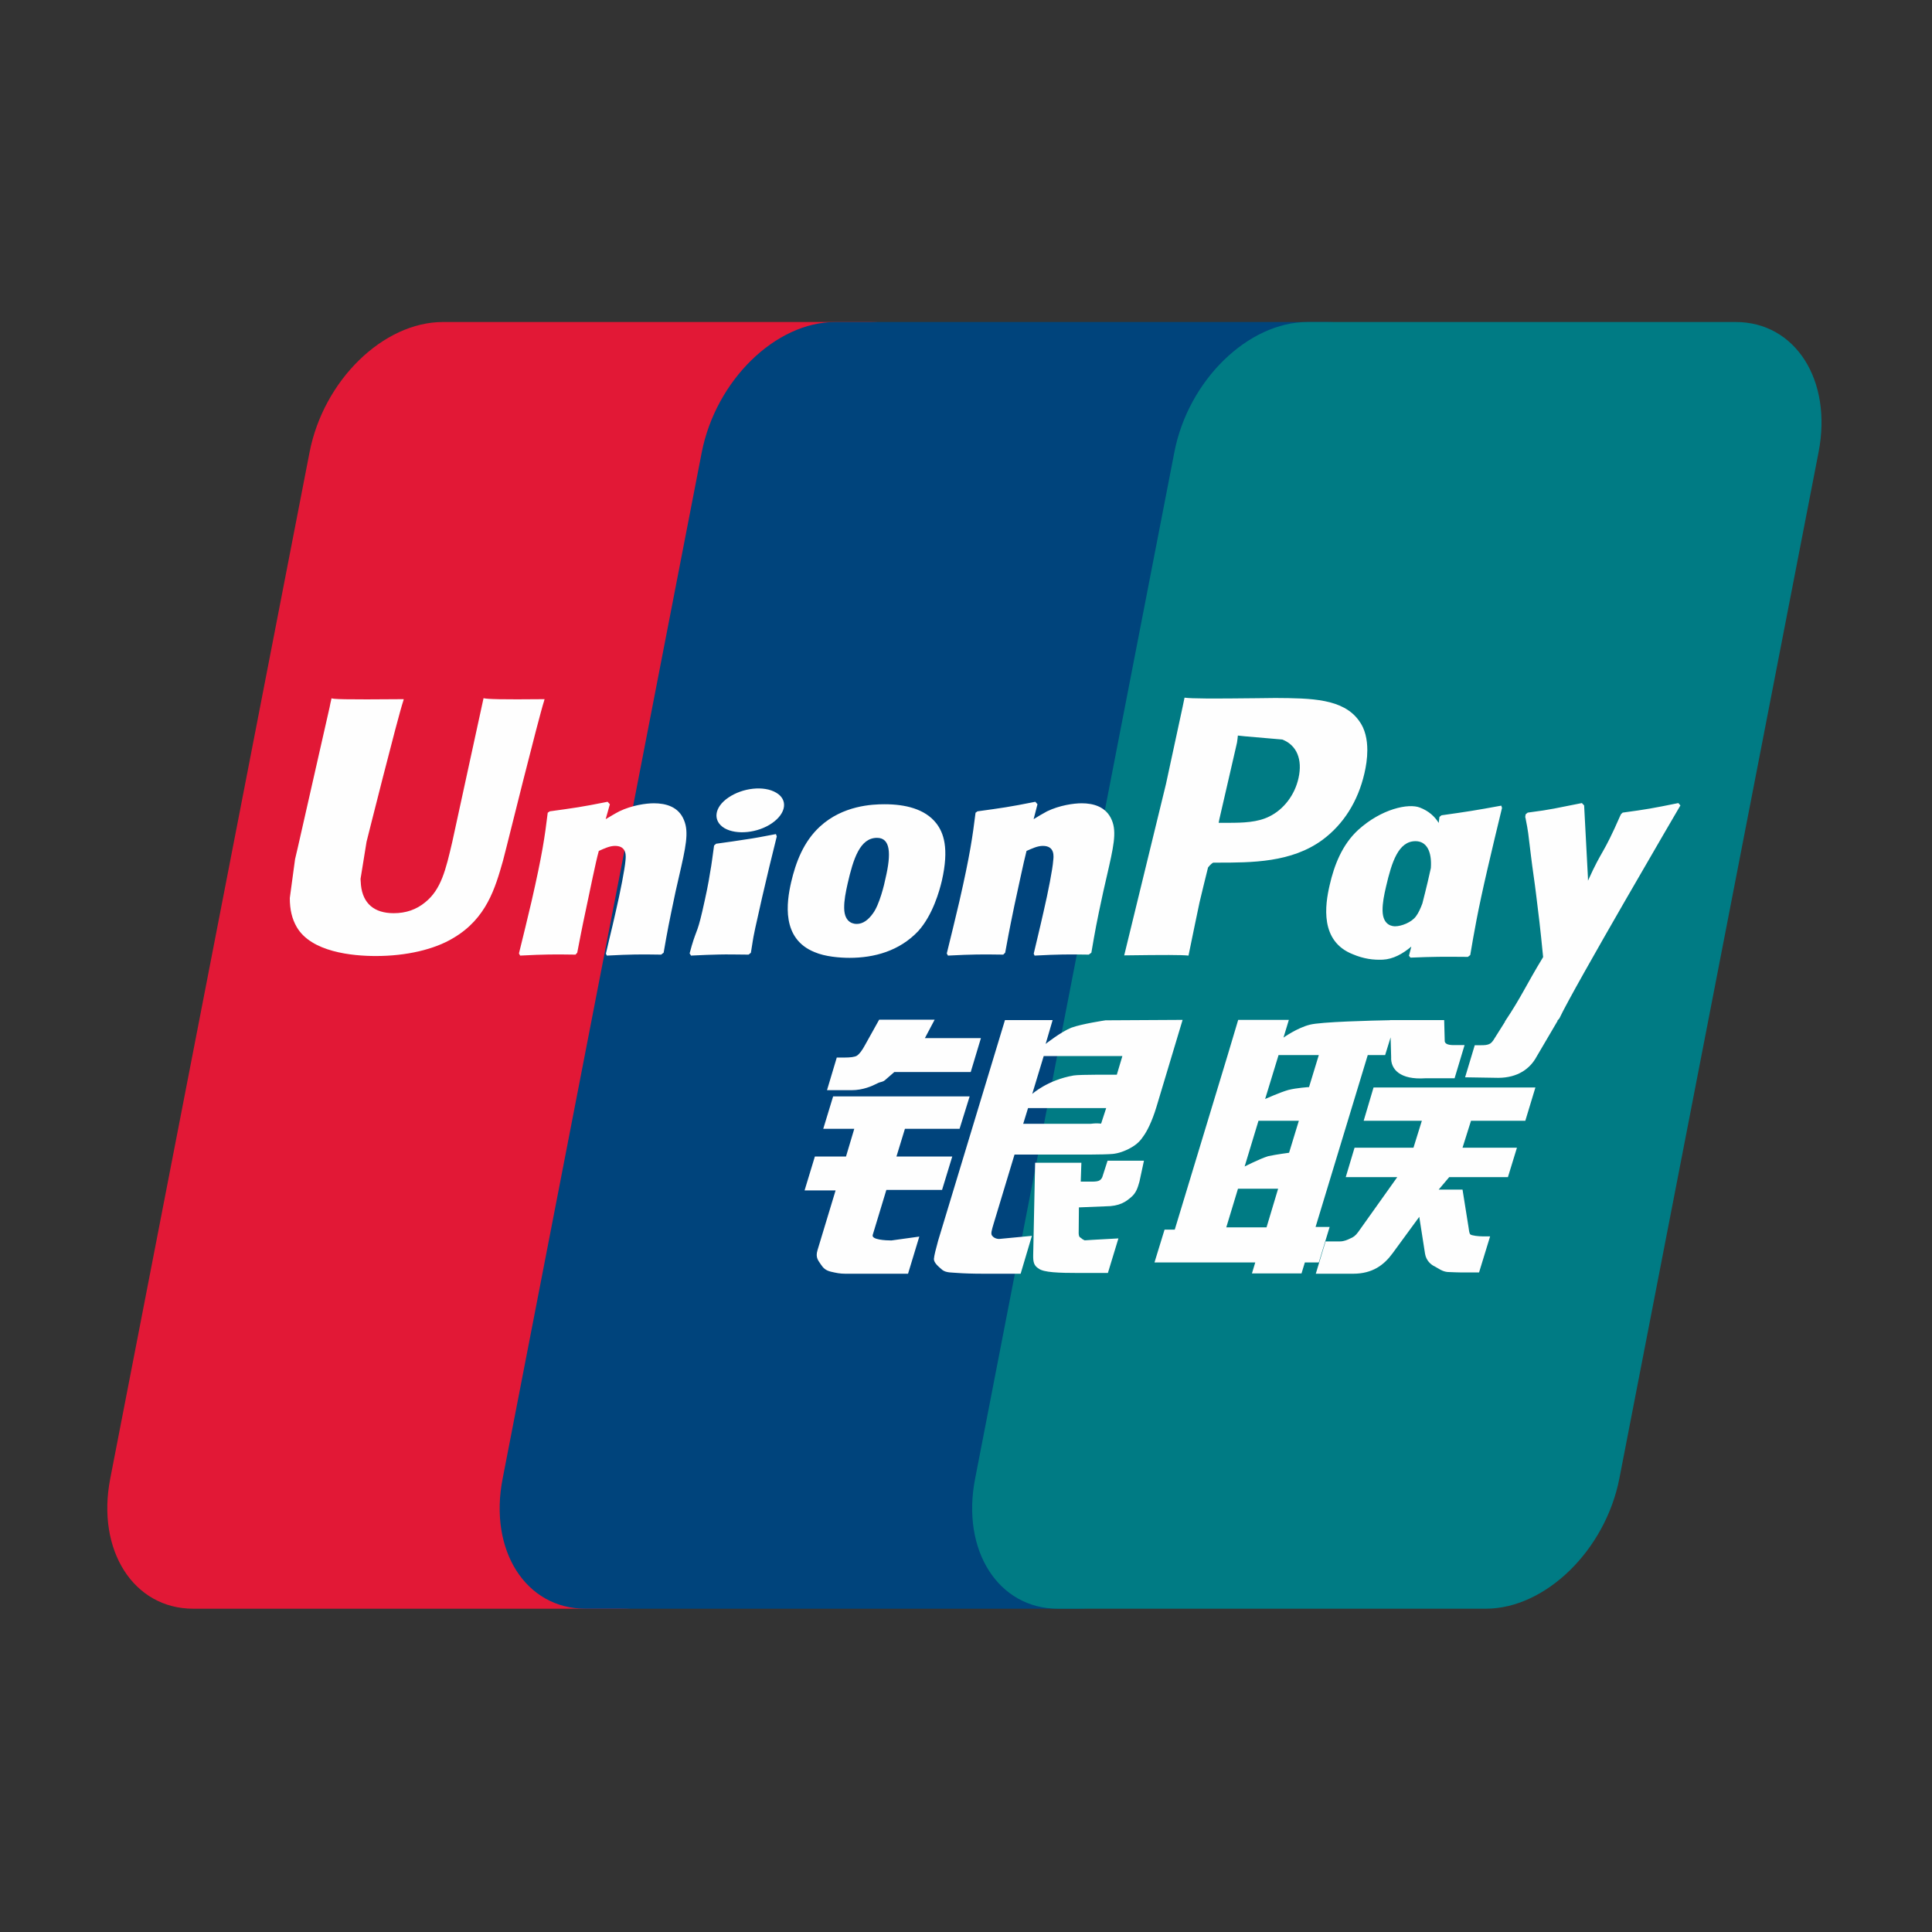 <svg width="18" height="18" viewBox="0 0 18 18" fill="none" xmlns="http://www.w3.org/2000/svg">
<rect x="0" y="0" width="18" height="18" fill="#333333" stroke="none"/>
<g clip-path="url(#clip0_17510_2378)">
<path d="M4.128 3H8.114C8.67 3 9.016 3.544 8.886 4.214L7.031 13.776C6.9 14.443 6.343 14.988 5.786 14.988H1.8C1.244 14.988 0.897 14.443 1.027 13.776L2.884 4.214C3.014 3.544 3.57 3 4.128 3Z" fill="#E21836"/>
<path d="M7.782 3H12.366C12.922 3 12.672 3.544 12.541 4.214L10.685 13.776C10.555 14.443 10.596 14.988 10.038 14.988H5.454C4.897 14.988 4.552 14.443 4.683 13.776L6.538 4.214C6.67 3.544 7.225 3 7.782 3Z" fill="#00447C"/>
<path d="M12.184 3H16.17C16.728 3 17.074 3.544 16.943 4.214L15.087 13.776C14.956 14.443 14.399 14.988 13.842 14.988H9.857C9.3 14.988 8.954 14.443 9.085 13.776L10.941 4.214C11.07 3.544 11.627 3 12.184 3Z" fill="#007B84"/>
</g>
<path d="M5.074 6.514C4.665 6.518 4.543 6.514 4.505 6.505C4.49 6.575 4.213 7.846 4.213 7.847C4.153 8.104 4.11 8.287 3.962 8.406C3.879 8.475 3.781 8.508 3.668 8.508C3.487 8.508 3.381 8.418 3.363 8.247L3.359 8.189C3.359 8.189 3.415 7.845 3.415 7.843C3.415 7.843 3.705 6.685 3.757 6.531C3.76 6.523 3.761 6.518 3.761 6.514C3.196 6.519 3.096 6.514 3.089 6.505C3.085 6.517 3.071 6.589 3.071 6.589L2.775 7.894L2.749 8.005L2.7 8.367C2.7 8.475 2.721 8.562 2.764 8.636C2.899 8.871 3.284 8.907 3.502 8.907C3.783 8.907 4.046 8.847 4.224 8.739C4.533 8.557 4.614 8.273 4.686 8.02L4.719 7.891C4.719 7.891 5.018 6.688 5.069 6.531C5.071 6.523 5.072 6.518 5.074 6.514ZM6.092 7.484C6.02 7.484 5.888 7.502 5.77 7.559C5.727 7.581 5.686 7.607 5.643 7.632L5.682 7.493L5.661 7.47C5.41 7.52 5.354 7.527 5.122 7.559L5.103 7.572C5.076 7.795 5.052 7.962 4.952 8.399C4.914 8.56 4.875 8.722 4.835 8.883L4.846 8.903C5.083 8.891 5.155 8.891 5.362 8.894L5.378 8.876C5.405 8.742 5.408 8.711 5.466 8.44C5.494 8.311 5.55 8.029 5.579 7.928C5.63 7.905 5.681 7.881 5.73 7.881C5.845 7.881 5.831 7.982 5.827 8.022C5.822 8.089 5.78 8.309 5.736 8.497L5.708 8.619C5.687 8.709 5.665 8.796 5.645 8.885L5.654 8.903C5.888 8.891 5.96 8.891 6.16 8.894L6.183 8.876C6.219 8.667 6.23 8.611 6.294 8.307L6.326 8.167C6.389 7.893 6.42 7.755 6.373 7.642C6.323 7.515 6.202 7.484 6.092 7.484ZM7.229 7.771C7.104 7.795 7.025 7.81 6.946 7.821C6.868 7.833 6.791 7.845 6.671 7.861L6.662 7.87L6.653 7.877C6.64 7.966 6.632 8.043 6.615 8.134C6.601 8.227 6.579 8.334 6.544 8.487C6.517 8.604 6.503 8.645 6.487 8.686C6.472 8.727 6.455 8.768 6.425 8.883L6.432 8.893L6.438 8.903C6.55 8.898 6.624 8.894 6.699 8.893C6.775 8.891 6.853 8.893 6.974 8.894L6.985 8.886L6.996 8.876C7.013 8.772 7.016 8.744 7.027 8.693C7.037 8.639 7.056 8.564 7.1 8.363C7.122 8.268 7.145 8.174 7.167 8.078C7.19 7.982 7.214 7.887 7.237 7.793L7.233 7.781L7.229 7.771ZM7.231 7.385C7.118 7.318 6.92 7.339 6.786 7.431C6.653 7.521 6.638 7.649 6.75 7.716C6.862 7.781 7.061 7.761 7.193 7.669C7.326 7.577 7.343 7.45 7.231 7.385ZM7.915 8.924C8.144 8.924 8.379 8.861 8.555 8.675C8.691 8.524 8.753 8.299 8.775 8.206C8.845 7.899 8.79 7.756 8.722 7.669C8.617 7.536 8.433 7.493 8.242 7.493C8.127 7.493 7.853 7.504 7.639 7.701C7.485 7.843 7.414 8.035 7.371 8.219C7.328 8.407 7.278 8.746 7.59 8.871C7.687 8.913 7.826 8.924 7.915 8.924ZM7.897 8.233C7.95 8.001 8.012 7.806 8.171 7.806C8.296 7.806 8.305 7.951 8.25 8.184C8.24 8.236 8.194 8.429 8.133 8.51C8.09 8.571 8.039 8.608 7.983 8.608C7.966 8.608 7.867 8.608 7.865 8.461C7.864 8.388 7.879 8.314 7.897 8.233ZM9.347 8.894L9.365 8.876C9.39 8.742 9.394 8.711 9.45 8.44C9.479 8.311 9.537 8.029 9.564 7.928C9.616 7.905 9.666 7.881 9.716 7.881C9.831 7.881 9.817 7.982 9.812 8.022C9.808 8.089 9.766 8.309 9.722 8.497L9.694 8.619C9.674 8.709 9.651 8.796 9.631 8.885L9.639 8.903C9.874 8.891 9.943 8.891 10.144 8.894L10.168 8.876C10.204 8.667 10.213 8.611 10.279 8.307L10.311 8.167C10.374 7.893 10.406 7.755 10.359 7.642C10.307 7.515 10.186 7.484 10.078 7.484C10.005 7.484 9.873 7.502 9.755 7.559C9.713 7.581 9.671 7.607 9.63 7.632L9.666 7.493L9.646 7.47C9.395 7.52 9.338 7.527 9.107 7.559L9.089 7.572C9.061 7.795 9.038 7.962 8.938 8.399C8.9 8.56 8.861 8.722 8.821 8.883L8.832 8.903C9.07 8.891 9.141 8.891 9.347 8.894ZM11.073 8.903C11.088 8.831 11.175 8.406 11.176 8.406C11.176 8.406 11.251 8.094 11.255 8.082C11.255 8.082 11.279 8.05 11.303 8.037H11.337C11.664 8.037 12.032 8.037 12.321 7.825C12.517 7.68 12.652 7.466 12.712 7.205C12.727 7.141 12.739 7.065 12.739 6.99C12.739 6.89 12.719 6.791 12.661 6.714C12.513 6.509 12.22 6.505 11.881 6.503C11.88 6.503 11.714 6.505 11.714 6.505C11.281 6.51 11.107 6.509 11.036 6.5C11.03 6.531 11.018 6.587 11.018 6.587C11.018 6.587 10.863 7.304 10.863 7.305C10.863 7.305 10.492 8.829 10.474 8.901C10.852 8.896 11.008 8.896 11.073 8.903ZM11.361 7.63C11.361 7.63 11.526 6.915 11.525 6.918L11.53 6.881L11.533 6.853L11.599 6.86C11.599 6.86 11.939 6.889 11.947 6.89C12.081 6.942 12.137 7.075 12.098 7.249C12.063 7.408 11.959 7.542 11.826 7.607C11.716 7.662 11.582 7.666 11.443 7.666H11.354L11.361 7.63ZM12.388 8.247C12.345 8.432 12.295 8.77 12.605 8.891C12.705 8.933 12.793 8.945 12.884 8.941C12.979 8.936 13.067 8.888 13.149 8.819C13.142 8.848 13.134 8.876 13.127 8.904L13.141 8.922C13.365 8.913 13.434 8.913 13.676 8.915L13.698 8.898C13.733 8.691 13.767 8.49 13.859 8.094C13.903 7.904 13.948 7.716 13.994 7.527L13.987 7.506C13.737 7.552 13.67 7.562 13.43 7.596L13.411 7.611C13.409 7.63 13.406 7.649 13.404 7.667C13.367 7.607 13.312 7.556 13.229 7.524C13.122 7.482 12.87 7.536 12.654 7.732C12.503 7.871 12.43 8.063 12.388 8.247ZM12.914 8.258C12.967 8.03 13.029 7.837 13.188 7.837C13.289 7.837 13.342 7.929 13.331 8.087C13.322 8.127 13.313 8.168 13.302 8.215C13.286 8.283 13.269 8.35 13.252 8.417C13.235 8.463 13.215 8.507 13.193 8.536C13.152 8.594 13.055 8.63 12.999 8.63C12.983 8.63 12.884 8.63 12.881 8.485C12.88 8.413 12.895 8.339 12.914 8.258ZM15.656 7.504L15.637 7.482C15.39 7.532 15.345 7.54 15.118 7.571L15.101 7.587C15.1 7.59 15.099 7.594 15.098 7.598L15.098 7.594C14.928 7.983 14.933 7.899 14.795 8.205C14.795 8.192 14.795 8.183 14.794 8.168L14.759 7.504L14.738 7.482C14.479 7.532 14.472 7.54 14.233 7.571L14.214 7.587C14.212 7.595 14.212 7.604 14.21 7.614L14.212 7.617C14.242 7.769 14.234 7.735 14.264 7.976C14.278 8.094 14.297 8.212 14.311 8.329C14.335 8.524 14.348 8.62 14.377 8.917C14.215 9.183 14.177 9.284 14.021 9.517L14.022 9.519L13.913 9.692C13.9 9.71 13.889 9.722 13.873 9.728C13.855 9.736 13.832 9.738 13.801 9.738H13.74L13.65 10.037L13.96 10.042C14.141 10.041 14.256 9.957 14.317 9.843L14.512 9.511H14.509L14.529 9.487C14.66 9.206 15.656 7.504 15.656 7.504ZM12.388 11.431H12.257L12.743 9.83H12.905L12.956 9.665L12.961 9.848C12.955 9.962 13.044 10.062 13.28 10.046H13.552L13.645 9.737H13.543C13.484 9.737 13.457 9.722 13.46 9.691L13.455 9.504H12.951V9.505C12.788 9.508 12.302 9.52 12.203 9.547C12.084 9.577 11.958 9.667 11.958 9.667L12.008 9.502H11.536L11.438 9.83L10.945 11.456H10.85L10.756 11.762H11.695L11.664 11.864H12.126L12.157 11.762H12.287L12.388 11.431ZM12.003 10.155C11.928 10.176 11.787 10.239 11.787 10.239L11.912 9.83H12.287L12.196 10.128C12.196 10.128 12.081 10.135 12.003 10.155ZM12.01 10.74C12.01 10.74 11.893 10.755 11.815 10.772C11.739 10.795 11.596 10.868 11.596 10.868L11.725 10.442H12.101L12.01 10.74ZM11.8 11.435H11.425L11.534 11.075H11.908L11.8 11.435ZM12.705 10.442H13.247L13.169 10.693H12.62L12.538 10.967H13.018L12.655 11.477C12.629 11.514 12.606 11.528 12.581 11.538C12.555 11.551 12.522 11.566 12.483 11.566H12.35L12.259 11.867H12.607C12.788 11.867 12.895 11.785 12.974 11.677L13.223 11.337L13.277 11.682C13.288 11.747 13.335 11.785 13.367 11.799C13.401 11.817 13.437 11.847 13.488 11.851C13.543 11.853 13.582 11.855 13.609 11.855H13.78L13.883 11.519H13.815C13.776 11.519 13.71 11.512 13.698 11.5C13.687 11.486 13.687 11.463 13.681 11.428L13.626 11.083H13.404L13.502 10.967H14.049L14.133 10.693H13.626L13.705 10.442H14.211L14.305 10.132H12.797L12.705 10.442ZM8.131 11.505L8.258 11.086H8.777L8.872 10.775H8.352L8.431 10.517H8.94L9.034 10.215H7.762L7.67 10.517H7.959L7.882 10.775H7.592L7.496 11.091H7.785L7.617 11.646C7.594 11.719 7.627 11.747 7.648 11.781C7.67 11.814 7.692 11.836 7.741 11.848C7.792 11.86 7.827 11.867 7.875 11.867H8.46L8.565 11.521L8.305 11.557C8.255 11.557 8.116 11.551 8.131 11.505ZM8.191 9.5L8.059 9.737C8.031 9.789 8.006 9.821 7.983 9.836C7.963 9.848 7.923 9.853 7.865 9.853H7.796L7.705 10.157H7.933C8.042 10.157 8.127 10.117 8.167 10.097C8.21 10.073 8.222 10.087 8.255 10.055L8.332 9.988H9.044L9.139 9.672H8.617L8.708 9.5H8.191ZM9.242 11.511C9.23 11.493 9.239 11.463 9.258 11.399L9.452 10.757H10.145C10.246 10.756 10.319 10.755 10.366 10.751C10.417 10.746 10.473 10.728 10.533 10.695C10.595 10.661 10.627 10.625 10.654 10.584C10.684 10.543 10.732 10.453 10.774 10.314L11.018 9.502L10.3 9.506C10.3 9.506 10.078 9.539 9.981 9.575C9.882 9.615 9.742 9.726 9.742 9.726L9.807 9.504H9.363L8.741 11.557C8.719 11.637 8.704 11.695 8.701 11.729C8.7 11.767 8.748 11.804 8.78 11.832C8.817 11.86 8.872 11.855 8.925 11.86C8.98 11.864 9.059 11.867 9.168 11.867H9.509L9.614 11.514L9.309 11.543C9.276 11.543 9.252 11.526 9.242 11.511ZM9.578 10.324H10.306L10.259 10.468C10.253 10.471 10.237 10.461 10.163 10.47H9.533L9.578 10.324ZM9.724 9.839H10.457L10.405 10.013C10.405 10.013 10.059 10.01 10.003 10.02C9.76 10.062 9.617 10.192 9.617 10.192L9.724 9.839ZM10.275 10.951C10.27 10.973 10.26 10.986 10.247 10.996C10.232 11.006 10.208 11.009 10.172 11.009H10.069L10.075 10.833H9.644L9.626 11.693C9.625 11.755 9.631 11.791 9.677 11.819C9.723 11.855 9.863 11.86 10.052 11.86H10.322L10.42 11.538L10.184 11.551L10.106 11.556C10.096 11.551 10.085 11.547 10.074 11.536C10.064 11.526 10.047 11.532 10.05 11.47L10.052 11.249L10.299 11.239C10.432 11.239 10.489 11.196 10.537 11.155C10.584 11.116 10.599 11.07 10.616 11.009L10.658 10.814H10.319L10.275 10.951Z" fill="#FEFEFE"/>
<defs>
<clipPath id="clip0_17510_2378">
<rect width="16" height="12" fill="white" transform="translate(1 3)"/>
</clipPath>
</defs>
</svg>
